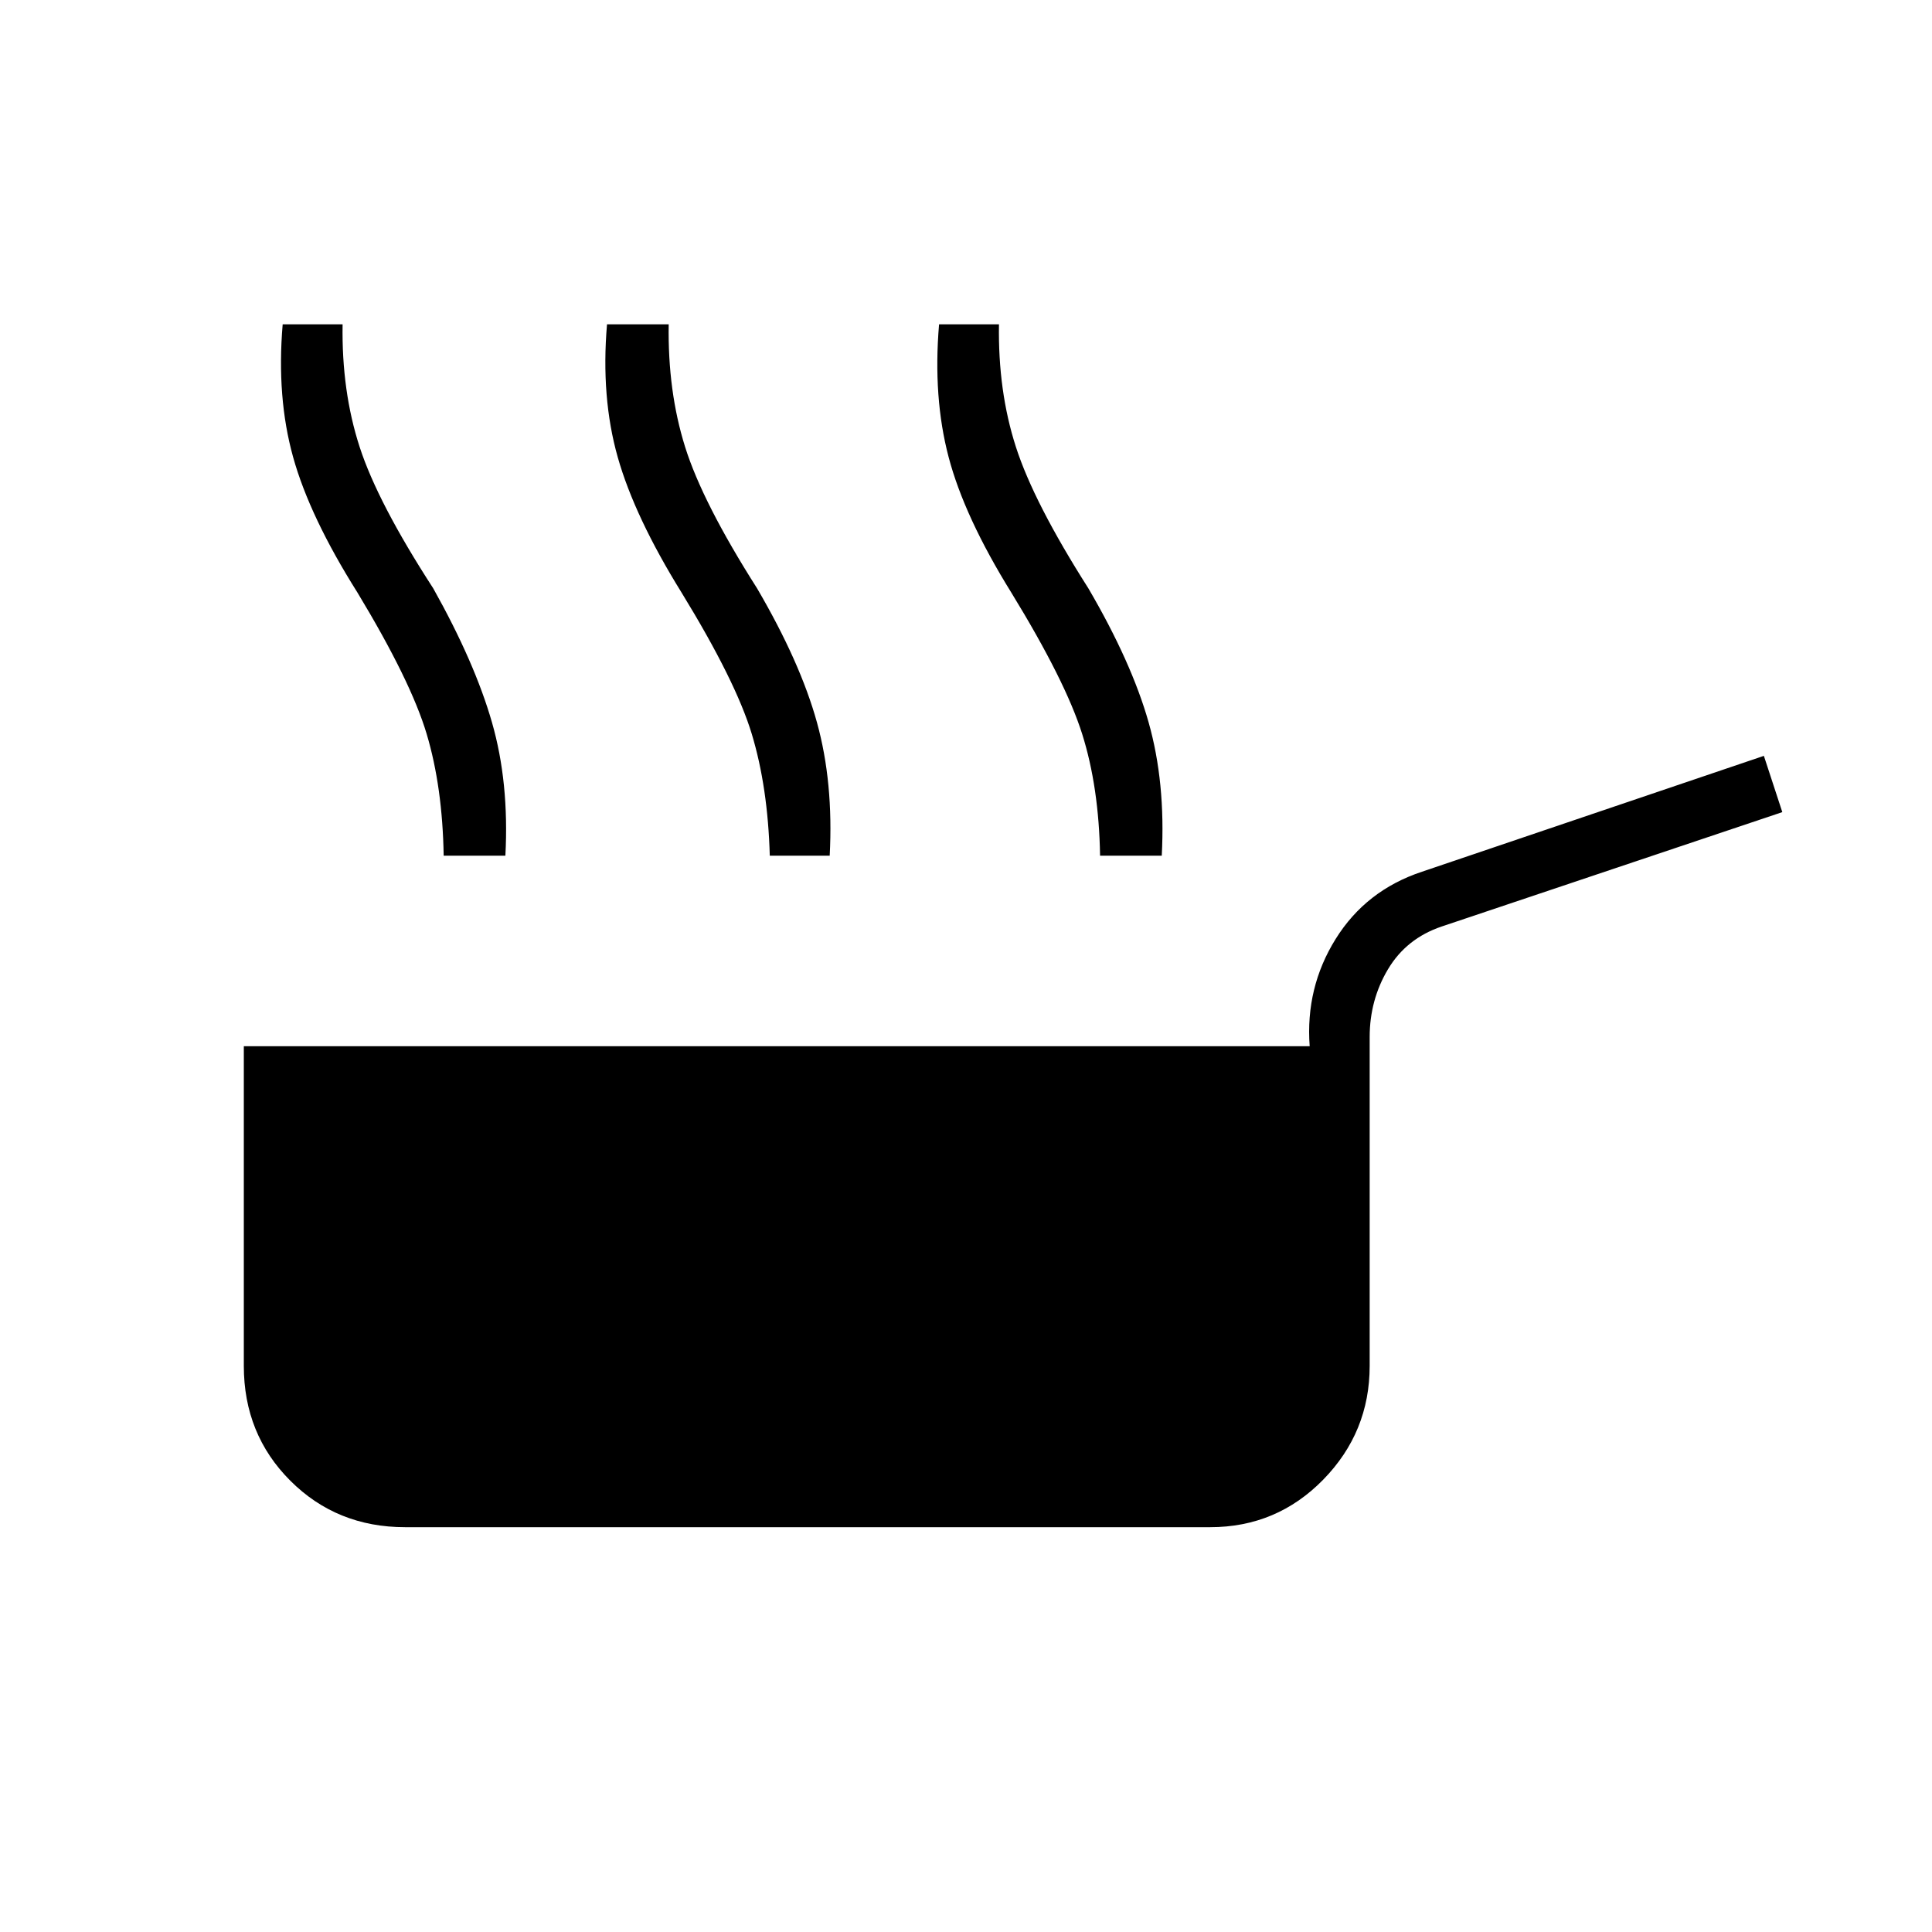 <svg xmlns="http://www.w3.org/2000/svg" height="48" viewBox="0 -960 960 960" width="48"><path d="M201.31-201.15q-33.96 0-57.06-23.1t-23.1-57.06v-158.84h529.62q-2.15-29.08 12.9-53.27 15.06-24.2 42.91-33.43l169.88-57.57 9.16 27.96-169.27 56.84q-17.54 5.93-26.66 21.22-9.11 15.28-9.11 33.71v163.38q0 32.96-23.1 56.56t-56.17 23.6h-400Zm19.15-333.66q-.58-34.15-8.46-60.52-7.88-26.36-34.35-70.17-23.73-37.65-32-67.35-8.27-29.69-5.19-66h29.77q-.54 33.16 8.46 60.91t36.58 70.29q20.58 36.69 29.17 66.55 8.6 29.87 6.68 66.29h-30.66Zm162.04 0q-.96-34.15-8.96-60.52-8-26.36-34.85-70.17-23.34-37.65-31.75-67.35-8.4-29.69-5.32-66h30.65q-.54 33.16 8.15 60.91 8.7 27.75 35.77 70.29 21.46 36.69 29.73 66.55 8.27 29.87 6.35 66.29H382.5Zm164.12 0q-.58-34.15-8.91-60.52-8.33-26.36-35.17-70.17-23.35-37.65-31.17-67.35-7.83-29.69-4.75-66h29.76q-.53 33.16 8.41 60.91t36.02 70.29q21.46 36.69 29.92 66.55 8.46 29.87 6.54 66.29h-30.65Z"/></svg>